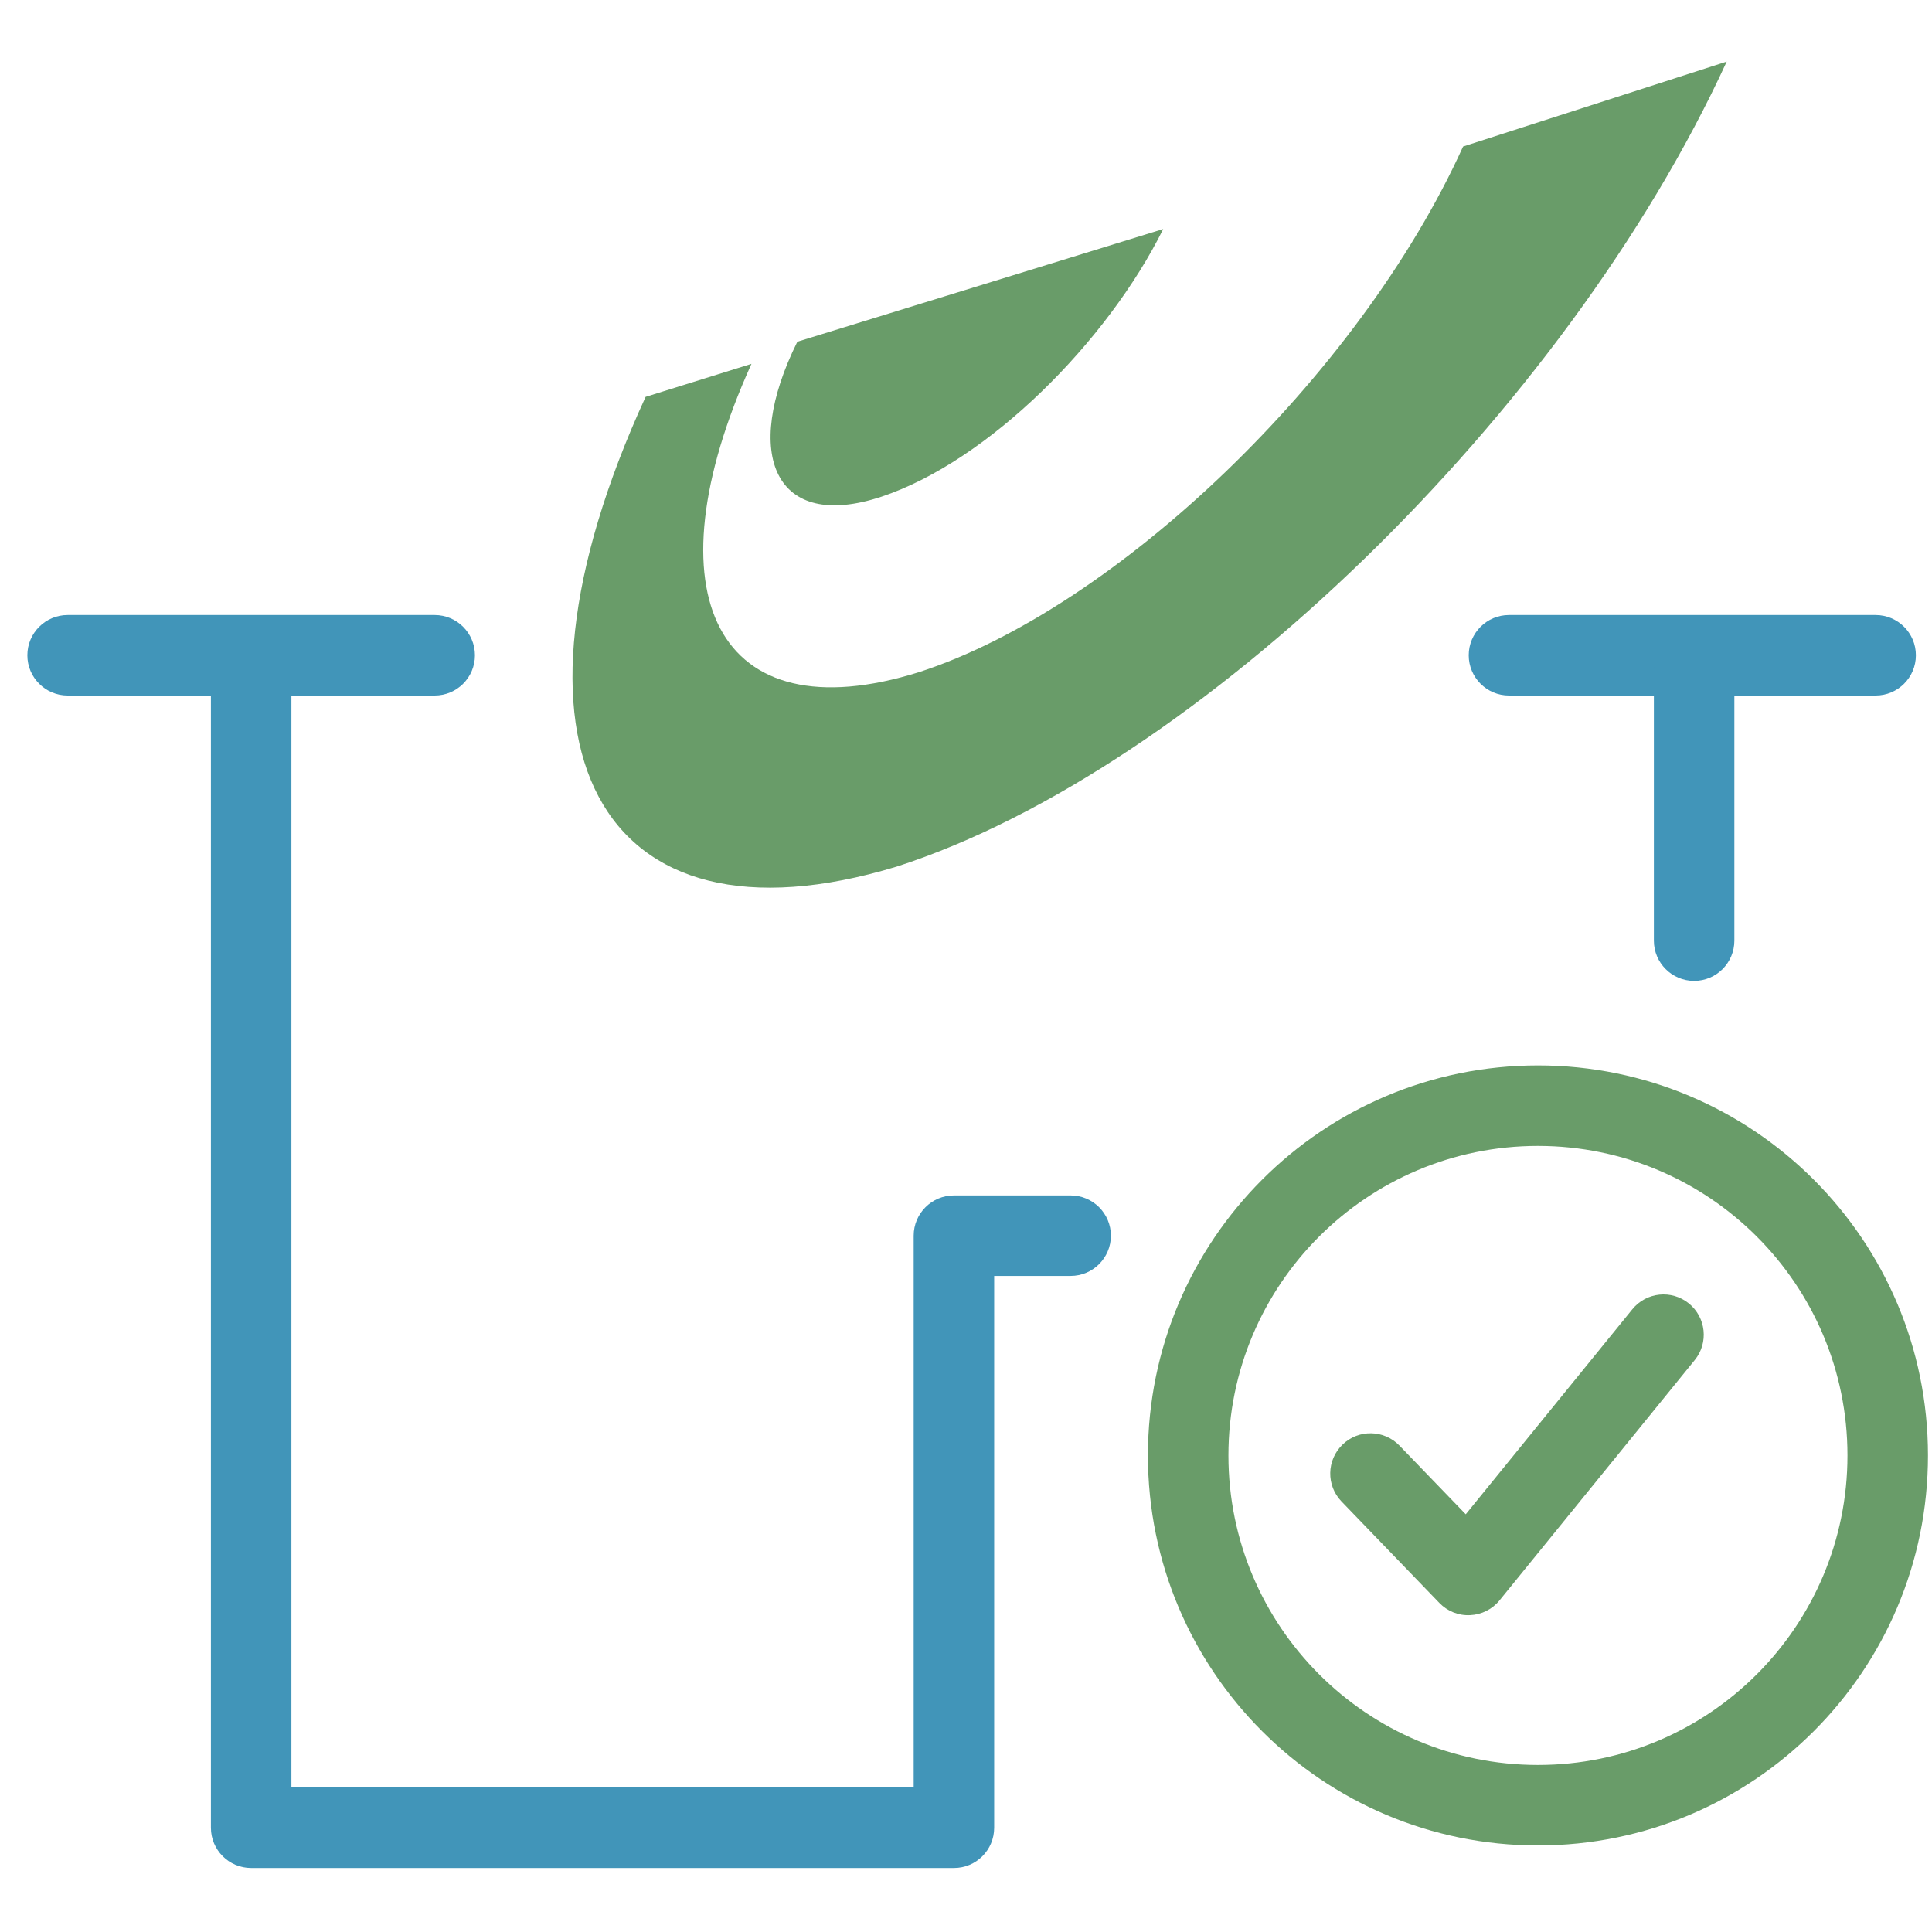 <svg width="24" height="24" viewBox="0 0 24 24" fill="none" xmlns="http://www.w3.org/2000/svg">
<g clip-path="url(#clip0_81_309)">
<path fill-rule="evenodd" clip-rule="evenodd" d="M14.45 2.845C13.755 4.245 12.275 5.73 10.95 6.17C9.625 6.61 9.21 5.645 9.905 4.245L14.45 2.845ZM21.45 0.765C19.45 5.12 14.865 9.565 11.14 10.765C7.415 11.895 6.03 9.265 8.02 4.93L9.335 4.52C8.035 7.39 8.905 9.135 11.415 8.35C13.845 7.565 16.875 4.69 18.175 1.82L21.45 0.765Z" fill="#699C69"/>
<path fill-rule="evenodd" clip-rule="evenodd" d="M0.34 8.14C0.34 7.864 0.564 7.64 0.84 7.64H5.4C5.676 7.64 5.9 7.864 5.9 8.14C5.9 8.416 5.676 8.64 5.4 8.64H0.84C0.564 8.64 0.34 8.416 0.34 8.14Z" fill="#4195B9"/>
<path fill-rule="evenodd" clip-rule="evenodd" d="M18.245 8.14C18.245 7.864 18.469 7.64 18.745 7.64H23.3C23.576 7.64 23.8 7.864 23.8 8.14C23.8 8.416 23.576 8.64 23.3 8.64H18.745C18.469 8.64 18.245 8.416 18.245 8.14Z" fill="#4195B9"/>
<path fill-rule="evenodd" clip-rule="evenodd" d="M3.12 7.86C3.397 7.86 3.62 8.084 3.62 8.36V22.205H11.35V15.35C11.35 15.074 11.574 14.85 11.85 14.85H13.3C13.576 14.85 13.8 15.074 13.8 15.35C13.8 15.626 13.576 15.85 13.3 15.85H12.35V22.705C12.35 22.981 12.127 23.205 11.85 23.205H3.12C2.844 23.205 2.62 22.981 2.62 22.705V8.36C2.62 8.084 2.844 7.86 3.12 7.86Z" fill="#4195B9"/>
<path fill-rule="evenodd" clip-rule="evenodd" d="M21.045 7.86C21.321 7.86 21.545 8.084 21.545 8.36V11.685C21.545 11.961 21.321 12.185 21.045 12.185C20.769 12.185 20.545 11.961 20.545 11.685V8.36C20.545 8.084 20.769 7.86 21.045 7.86Z" fill="#4195B9"/>
<path fill-rule="evenodd" clip-rule="evenodd" d="M19.105 14.235C16.982 14.235 15.26 15.957 15.26 18.08C15.26 20.203 16.982 21.925 19.105 21.925C21.229 21.925 22.95 20.203 22.95 18.08C22.95 15.957 21.229 14.235 19.105 14.235ZM14.26 18.08C14.26 15.404 16.429 13.235 19.105 13.235C21.781 13.235 23.95 15.404 23.95 18.08C23.95 20.756 21.781 22.925 19.105 22.925C16.429 22.925 14.26 20.756 14.26 18.08Z" fill="#699C69"/>
<path fill-rule="evenodd" clip-rule="evenodd" d="M20.98 16.192C21.194 16.366 21.227 16.681 21.053 16.895L18.628 19.88C18.538 19.991 18.404 20.058 18.261 20.064C18.118 20.071 17.979 20.015 17.88 19.912L16.665 18.652C16.473 18.453 16.479 18.137 16.678 17.945C16.876 17.753 17.193 17.759 17.385 17.958L18.208 18.811L20.277 16.265C20.451 16.05 20.766 16.018 20.98 16.192Z" fill="#699C69"/>
</g>
<defs>
<clipPath id="clip0_81_309">
<rect width="24" height="24" fill="white"/>
</clipPath>
</defs>
</svg>
